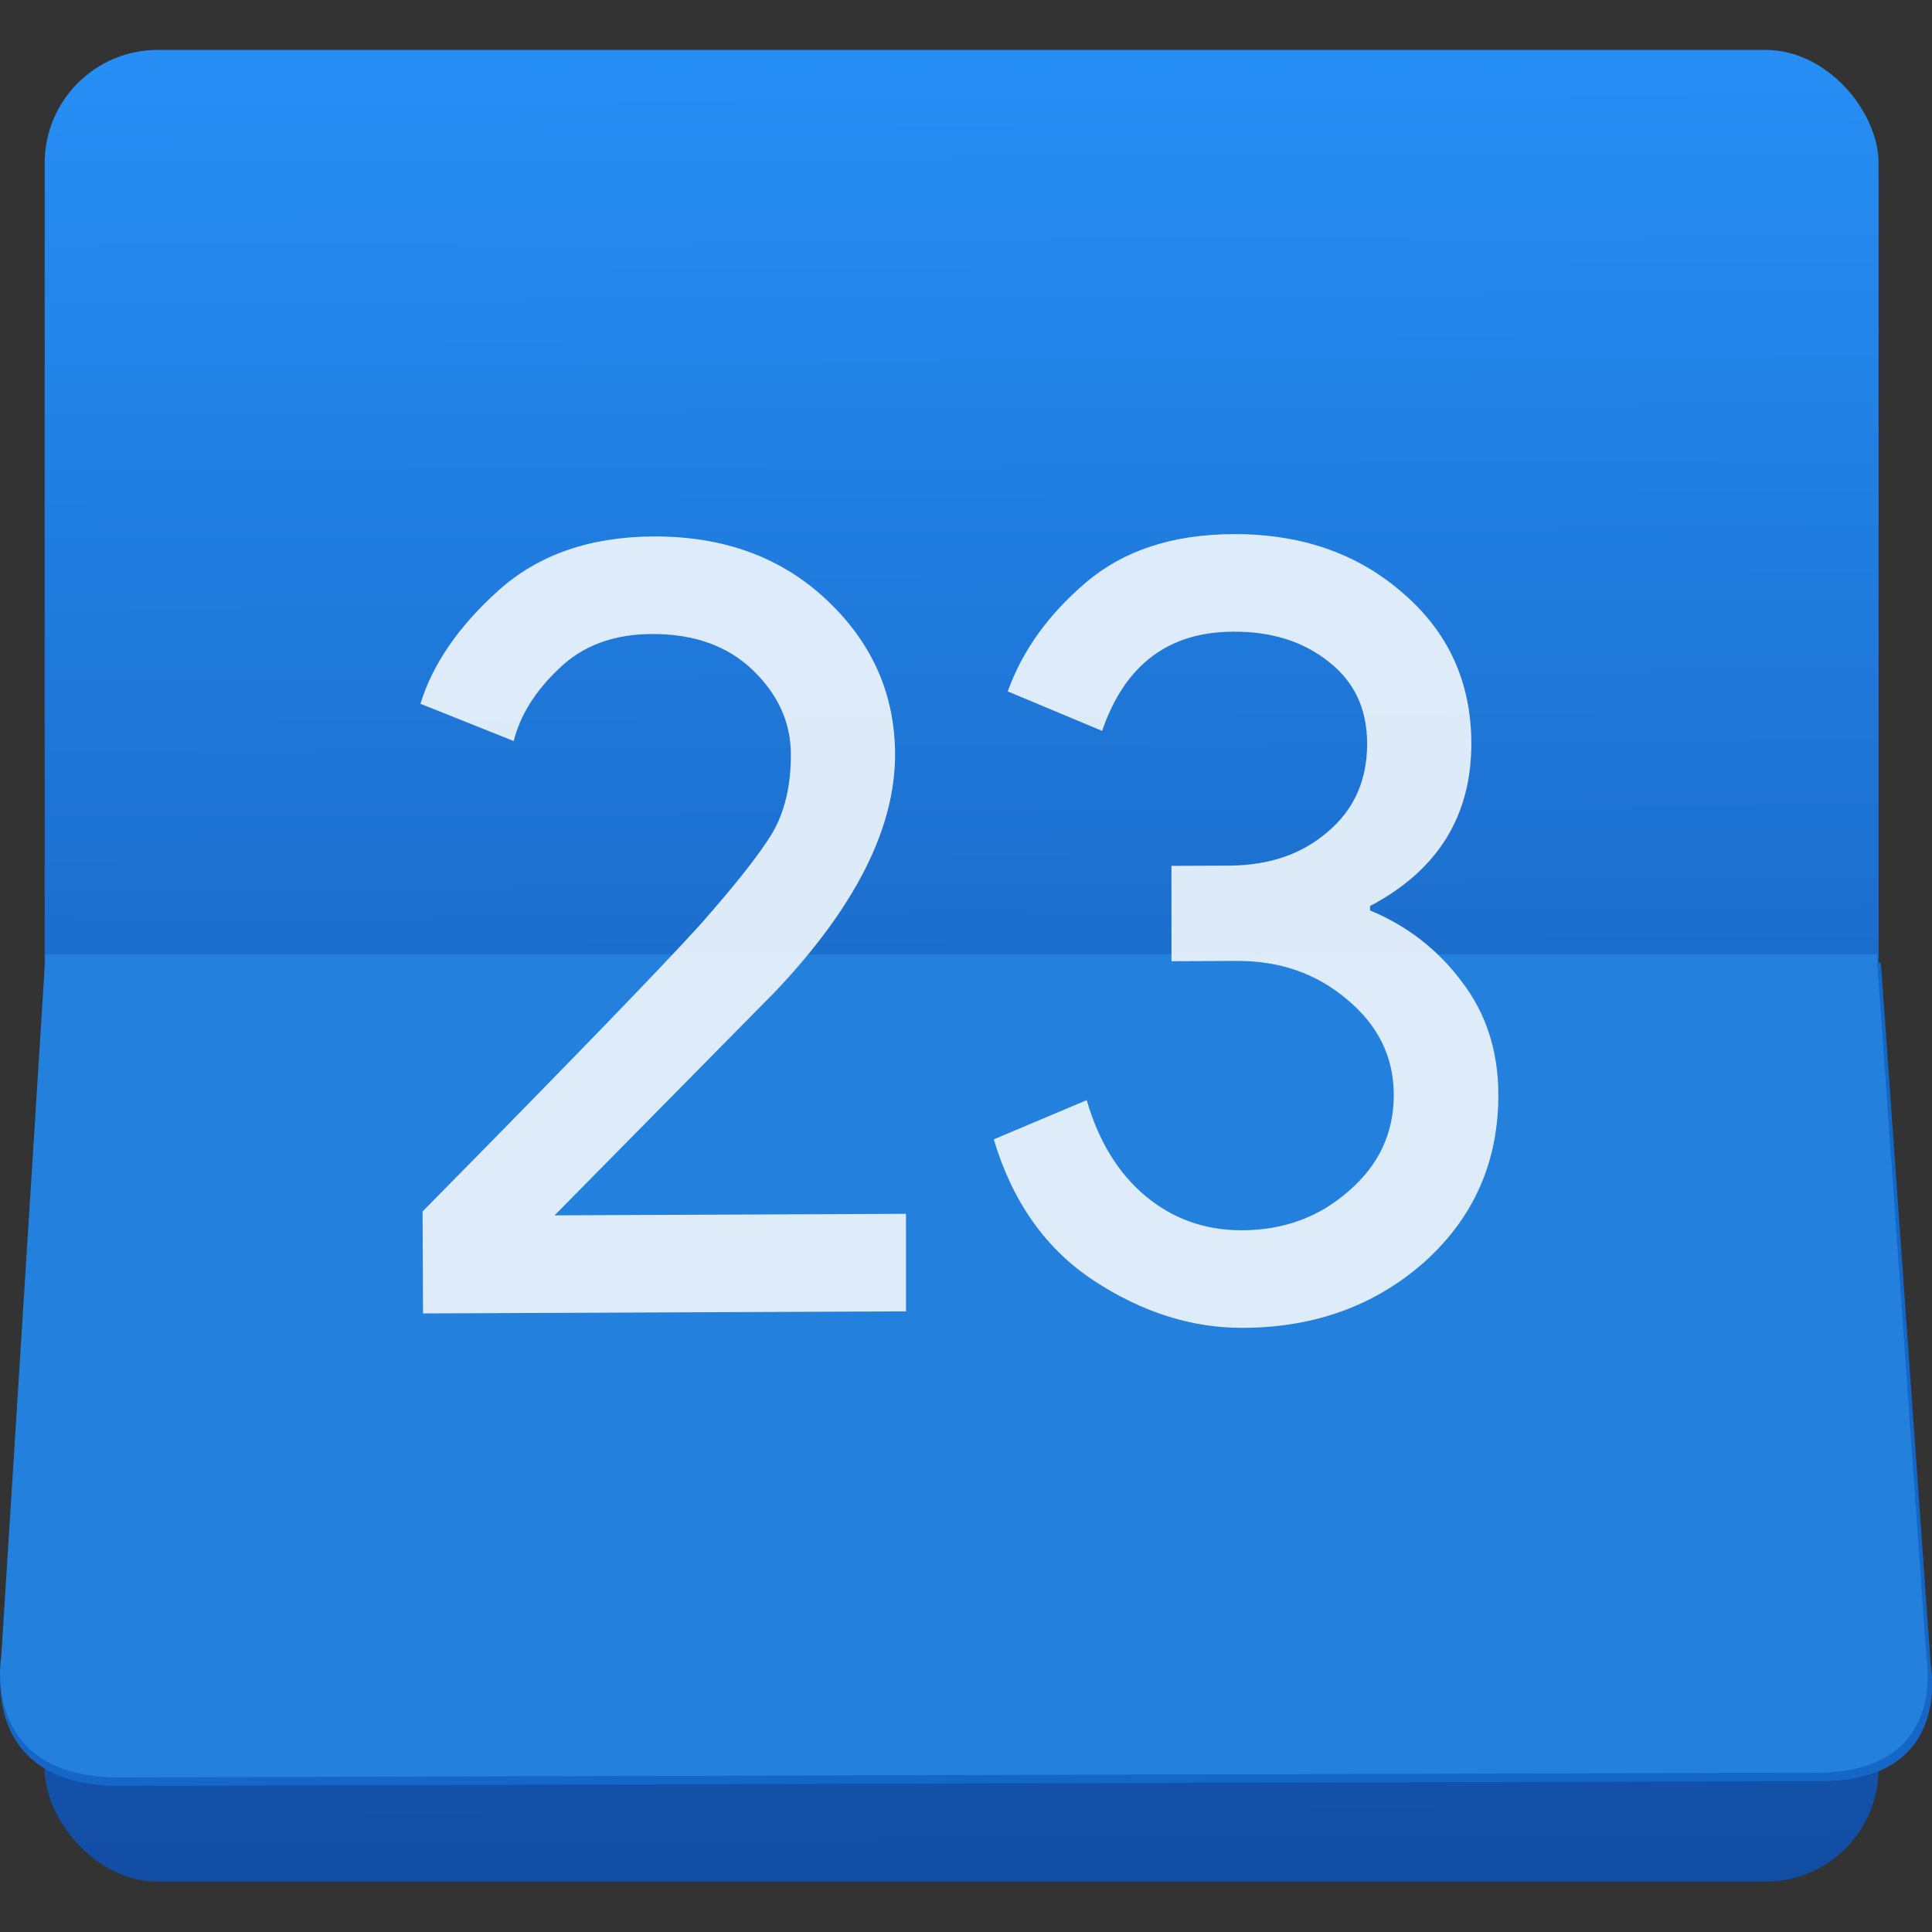<svg xmlns="http://www.w3.org/2000/svg" viewBox="0 0 48 48"><rect x="0" y="0" width="48" height="48" fill="#333333" stroke="none"/><defs><linearGradient id="0" x1="469.01" y1="122.17" x2="472.17" y2="36.36" gradientUnits="userSpaceOnUse" gradientTransform="matrix(.247-.001.001.247 148.36 535.9)"><stop stop-color="#2381dd"/><stop offset="1" stop-color="#2381dd"/></linearGradient><linearGradient id="1" x1="264.19" y1="568.01" x2="263.86" y2="517.11" gradientUnits="userSpaceOnUse"><stop stop-color="#124da4"/><stop offset="1" stop-color="#2896ff"/></linearGradient></defs><g transform="translate(-240.3-521.26)"><rect width="45.563" height="45.51" x="241.41" y="522.5" fill="url(#1)" rx="2.811"/><g fill-rule="evenodd"><path d="m241.74 545.18h45.29l1.239 17.468c0 0 .554 2.854-2.705 2.863l-42.18.118c-3.595.064-3.048-3-3.048-3z" fill="#1567c7"/><path d="m241.43 544.97h45.496l1.236 17.468c0 0 .553 2.854-2.699 2.863l-42.09.118c-3.587.064-3.042-3-3.042-3z" fill="url(#0)"/></g><g fill="#fff" fill-opacity=".851"><path d="m262.82 553.84l-12.01.052-.011-2.534q5.374-5.449 6.882-7.108 1.343-1.521 1.808-2.294.465-.801.46-1.957-.005-1.184-.945-2.089-.94-.905-2.51-.898-1.432.006-2.31.864-.878.83-1.121 1.795l-2.318-.926q.462-1.489 1.943-2.818 1.481-1.328 3.85-1.339 2.616-.011 4.303 1.579 1.687 1.59 1.697 3.821.012 2.754-2.976 5.907l-5.484 5.56 8.731-.038.001 2.424"/><path d="m271.18 554.25q-1.9.008-3.696-1.168-1.795-1.177-2.494-3.515l2.309-.974q.447 1.54 1.47 2.39 1.023.849 2.4.843 1.542-.007 2.64-.975 1.125-.969 1.119-2.401-.006-1.405-1.167-2.364-1.133-.959-2.731-.952l-1.625.007-.001-2.369 1.432-.006q1.487-.006 2.448-.837.988-.831.982-2.208-.006-1.294-.973-2.034-.94-.74-2.344-.733-2.424.001-3.267 2.465l-2.345-.981q.544-1.517 1.944-2.708 1.399-1.19 3.658-1.2 2.534-.011 4.22 1.469 1.686 1.452 1.696 3.711.012 2.727-2.516 4.06v.11q1.38.572 2.266 1.753.914 1.18.921 2.805.011 2.506-1.827 4.167-1.838 1.633-4.51 1.645"/></g></g></svg>